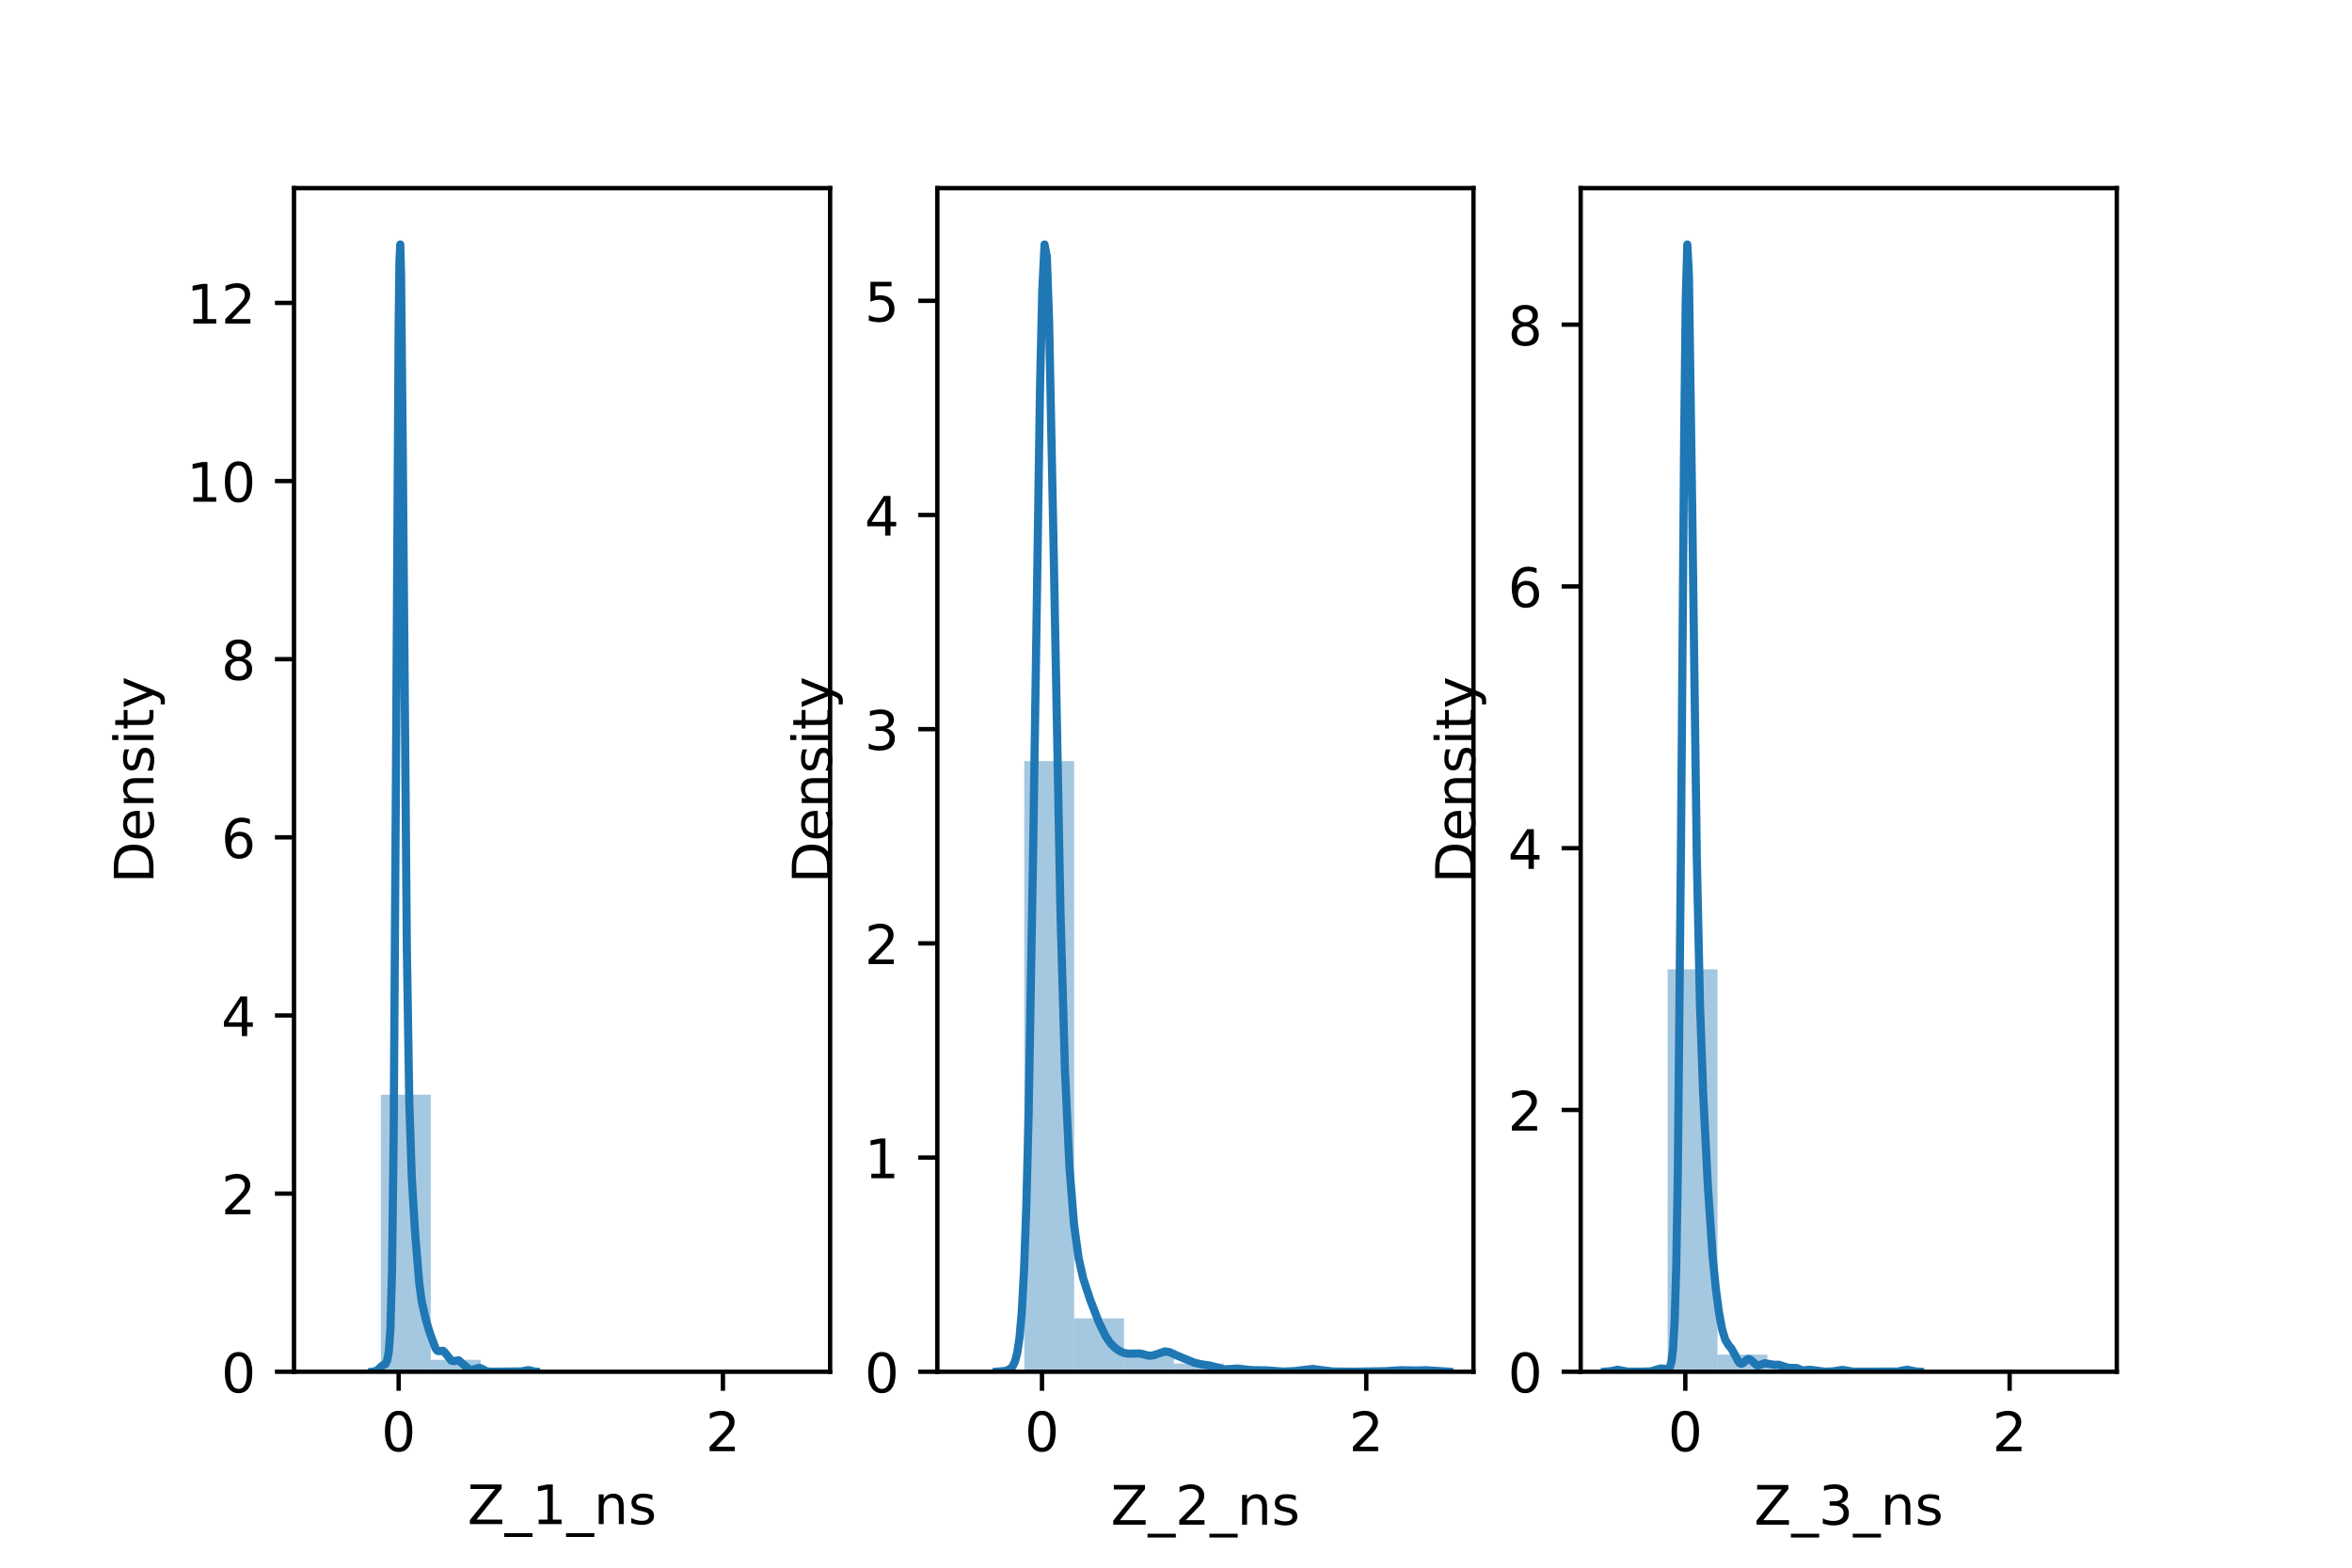 <?xml version="1.0" encoding="utf-8" standalone="no"?>
<!DOCTYPE svg PUBLIC "-//W3C//DTD SVG 1.1//EN"
  "http://www.w3.org/Graphics/SVG/1.1/DTD/svg11.dtd">
<!-- Created with matplotlib (https://matplotlib.org/) -->
<svg height="288pt" version="1.1" viewBox="0 0 432 288" width="432pt" xmlns="http://www.w3.org/2000/svg" xmlns:xlink="http://www.w3.org/1999/xlink">
 <defs>
  <style type="text/css">*{stroke-linecap:butt;stroke-linejoin:round;}</style>
 </defs>
 <g id="figure_1">
  <g id="patch_1">
   <path d="M 0 288 
L 432 288 
L 432 0 
L 0 0 
z
" style="fill:#ffffff;"/>
  </g>
  <g id="axes_1">
   <g id="patch_2">
    <path d="M 54 252 
L 152.471 252 
L 152.471 34.56 
L 54 34.56 
z
" style="fill:#ffffff;"/>
   </g>
   <g id="patch_3">
    <path clip-path="url(#p41b4559a8a)" d="M 60.802 252 
L 69.965 252 
L 69.965 252 
L 60.802 252 
z
" style="fill:#1f77b4;opacity:0.4;"/>
   </g>
   <g id="patch_4">
    <path clip-path="url(#p41b4559a8a)" d="M 69.965 252 
L 79.129 252 
L 79.129 201.117 
L 69.965 201.117 
z
" style="fill:#1f77b4;opacity:0.4;"/>
   </g>
   <g id="patch_5">
    <path clip-path="url(#p41b4559a8a)" d="M 79.129 252 
L 88.292 252 
L 88.292 249.806 
L 79.129 249.806 
z
" style="fill:#1f77b4;opacity:0.4;"/>
   </g>
   <g id="patch_6">
    <path clip-path="url(#p41b4559a8a)" d="M 88.292 252 
L 97.455 252 
L 97.455 251.896 
L 88.292 251.896 
z
" style="fill:#1f77b4;opacity:0.4;"/>
   </g>
   <g id="patch_7">
    <path clip-path="url(#p41b4559a8a)" d="M 97.455 252 
L 106.618 252 
L 106.618 252 
L 97.455 252 
z
" style="fill:#1f77b4;opacity:0.4;"/>
   </g>
   <g id="patch_8">
    <path clip-path="url(#p41b4559a8a)" d="M 106.618 252 
L 115.782 252 
L 115.782 252 
L 106.618 252 
z
" style="fill:#1f77b4;opacity:0.4;"/>
   </g>
   <g id="patch_9">
    <path clip-path="url(#p41b4559a8a)" d="M 115.782 252 
L 124.945 252 
L 124.945 252 
L 115.782 252 
z
" style="fill:#1f77b4;opacity:0.4;"/>
   </g>
   <g id="patch_10">
    <path clip-path="url(#p41b4559a8a)" d="M 124.945 252 
L 134.108 252 
L 134.108 252 
L 124.945 252 
z
" style="fill:#1f77b4;opacity:0.4;"/>
   </g>
   <g id="patch_11">
    <path clip-path="url(#p41b4559a8a)" d="M 134.108 252 
L 143.272 252 
L 143.272 252 
L 134.108 252 
z
" style="fill:#1f77b4;opacity:0.4;"/>
   </g>
   <g id="matplotlib.axis_1">
    <g id="xtick_1">
     <g id="line2d_1">
      <defs>
       <path d="M 0 0 
L 0 3.5 
" id="m4e23636148" style="stroke:#000000;stroke-width:0.8;"/>
      </defs>
      <g>
       <use style="stroke:#000000;stroke-width:0.8;" x="73.22" xlink:href="#m4e23636148" y="252"/>
      </g>
     </g>
     <g id="text_1">
      <!-- 0 -->
      <g transform="translate(70.038 266.598)scale(0.1 -0.1)">
       <defs>
        <path d="M 31.781 66.406 
Q 24.172 66.406 20.328 58.906 
Q 16.5 51.422 16.5 36.375 
Q 16.5 21.391 20.328 13.891 
Q 24.172 6.391 31.781 6.391 
Q 39.453 6.391 43.281 13.891 
Q 47.125 21.391 47.125 36.375 
Q 47.125 51.422 43.281 58.906 
Q 39.453 66.406 31.781 66.406 
z
M 31.781 74.219 
Q 44.047 74.219 50.516 64.516 
Q 56.984 54.828 56.984 36.375 
Q 56.984 17.969 50.516 8.266 
Q 44.047 -1.422 31.781 -1.422 
Q 19.531 -1.422 13.062 8.266 
Q 6.594 17.969 6.594 36.375 
Q 6.594 54.828 13.062 64.516 
Q 19.531 74.219 31.781 74.219 
z
" id="DejaVuSans-48"/>
       </defs>
       <use xlink:href="#DejaVuSans-48"/>
      </g>
     </g>
    </g>
    <g id="xtick_2">
     <g id="line2d_2">
      <g>
       <use style="stroke:#000000;stroke-width:0.8;" x="132.784" xlink:href="#m4e23636148" y="252"/>
      </g>
     </g>
     <g id="text_2">
      <!-- 2 -->
      <g transform="translate(129.603 266.598)scale(0.1 -0.1)">
       <defs>
        <path d="M 19.188 8.297 
L 53.609 8.297 
L 53.609 0 
L 7.328 0 
L 7.328 8.297 
Q 12.938 14.109 22.625 23.891 
Q 32.328 33.688 34.812 36.531 
Q 39.547 41.844 41.422 45.531 
Q 43.312 49.219 43.312 52.781 
Q 43.312 58.594 39.234 62.25 
Q 35.156 65.922 28.609 65.922 
Q 23.969 65.922 18.812 64.312 
Q 13.672 62.703 7.812 59.422 
L 7.812 69.391 
Q 13.766 71.781 18.938 73 
Q 24.125 74.219 28.422 74.219 
Q 39.75 74.219 46.484 68.547 
Q 53.219 62.891 53.219 53.422 
Q 53.219 48.922 51.531 44.891 
Q 49.859 40.875 45.406 35.406 
Q 44.188 33.984 37.641 27.219 
Q 31.109 20.453 19.188 8.297 
z
" id="DejaVuSans-50"/>
       </defs>
       <use xlink:href="#DejaVuSans-50"/>
      </g>
     </g>
    </g>
    <g id="text_3">
     <!-- Z_1_ns -->
     <g transform="translate(85.856 279.998)scale(0.1 -0.1)">
      <defs>
       <path d="M 5.609 72.906 
L 62.891 72.906 
L 62.891 65.375 
L 16.797 8.297 
L 64.016 8.297 
L 64.016 0 
L 4.5 0 
L 4.5 7.516 
L 50.594 64.594 
L 5.609 64.594 
z
" id="DejaVuSans-90"/>
       <path d="M 50.984 -16.609 
L 50.984 -23.578 
L -0.984 -23.578 
L -0.984 -16.609 
z
" id="DejaVuSans-95"/>
       <path d="M 12.406 8.297 
L 28.516 8.297 
L 28.516 63.922 
L 10.984 60.406 
L 10.984 69.391 
L 28.422 72.906 
L 38.281 72.906 
L 38.281 8.297 
L 54.391 8.297 
L 54.391 0 
L 12.406 0 
z
" id="DejaVuSans-49"/>
       <path d="M 54.891 33.016 
L 54.891 0 
L 45.906 0 
L 45.906 32.719 
Q 45.906 40.484 42.875 44.328 
Q 39.844 48.188 33.797 48.188 
Q 26.516 48.188 22.312 43.547 
Q 18.109 38.922 18.109 30.906 
L 18.109 0 
L 9.078 0 
L 9.078 54.688 
L 18.109 54.688 
L 18.109 46.188 
Q 21.344 51.125 25.703 53.562 
Q 30.078 56 35.797 56 
Q 45.219 56 50.047 50.172 
Q 54.891 44.344 54.891 33.016 
z
" id="DejaVuSans-110"/>
       <path d="M 44.281 53.078 
L 44.281 44.578 
Q 40.484 46.531 36.375 47.5 
Q 32.281 48.484 27.875 48.484 
Q 21.188 48.484 17.844 46.438 
Q 14.5 44.391 14.5 40.281 
Q 14.5 37.156 16.891 35.375 
Q 19.281 33.594 26.516 31.984 
L 29.594 31.297 
Q 39.156 29.25 43.188 25.516 
Q 47.219 21.781 47.219 15.094 
Q 47.219 7.469 41.188 3.016 
Q 35.156 -1.422 24.609 -1.422 
Q 20.219 -1.422 15.453 -0.562 
Q 10.688 0.297 5.422 2 
L 5.422 11.281 
Q 10.406 8.688 15.234 7.391 
Q 20.062 6.109 24.812 6.109 
Q 31.156 6.109 34.562 8.281 
Q 37.984 10.453 37.984 14.406 
Q 37.984 18.062 35.516 20.016 
Q 33.062 21.969 24.703 23.781 
L 21.578 24.516 
Q 13.234 26.266 9.516 29.906 
Q 5.812 33.547 5.812 39.891 
Q 5.812 47.609 11.281 51.797 
Q 16.75 56 26.812 56 
Q 31.781 56 36.172 55.266 
Q 40.578 54.547 44.281 53.078 
z
" id="DejaVuSans-115"/>
      </defs>
      <use xlink:href="#DejaVuSans-90"/>
      <use x="68.506" xlink:href="#DejaVuSans-95"/>
      <use x="118.506" xlink:href="#DejaVuSans-49"/>
      <use x="182.129" xlink:href="#DejaVuSans-95"/>
      <use x="232.129" xlink:href="#DejaVuSans-110"/>
      <use x="295.508" xlink:href="#DejaVuSans-115"/>
     </g>
    </g>
   </g>
   <g id="matplotlib.axis_2">
    <g id="ytick_1">
     <g id="line2d_3">
      <defs>
       <path d="M 0 0 
L -3.5 0 
" id="m497f4c3e64" style="stroke:#000000;stroke-width:0.8;"/>
      </defs>
      <g>
       <use style="stroke:#000000;stroke-width:0.8;" x="54" xlink:href="#m497f4c3e64" y="252"/>
      </g>
     </g>
     <g id="text_4">
      <!-- 0 -->
      <g transform="translate(40.638 255.799)scale(0.1 -0.1)">
       <use xlink:href="#DejaVuSans-48"/>
      </g>
     </g>
    </g>
    <g id="ytick_2">
     <g id="line2d_4">
      <g>
       <use style="stroke:#000000;stroke-width:0.8;" x="54" xlink:href="#m497f4c3e64" y="219.275"/>
      </g>
     </g>
     <g id="text_5">
      <!-- 2 -->
      <g transform="translate(40.638 223.074)scale(0.1 -0.1)">
       <use xlink:href="#DejaVuSans-50"/>
      </g>
     </g>
    </g>
    <g id="ytick_3">
     <g id="line2d_5">
      <g>
       <use style="stroke:#000000;stroke-width:0.8;" x="54" xlink:href="#m497f4c3e64" y="186.549"/>
      </g>
     </g>
     <g id="text_6">
      <!-- 4 -->
      <g transform="translate(40.638 190.349)scale(0.1 -0.1)">
       <defs>
        <path d="M 37.797 64.312 
L 12.891 25.391 
L 37.797 25.391 
z
M 35.203 72.906 
L 47.609 72.906 
L 47.609 25.391 
L 58.016 25.391 
L 58.016 17.188 
L 47.609 17.188 
L 47.609 0 
L 37.797 0 
L 37.797 17.188 
L 4.891 17.188 
L 4.891 26.703 
z
" id="DejaVuSans-52"/>
       </defs>
       <use xlink:href="#DejaVuSans-52"/>
      </g>
     </g>
    </g>
    <g id="ytick_4">
     <g id="line2d_6">
      <g>
       <use style="stroke:#000000;stroke-width:0.8;" x="54" xlink:href="#m497f4c3e64" y="153.824"/>
      </g>
     </g>
     <g id="text_7">
      <!-- 6 -->
      <g transform="translate(40.638 157.623)scale(0.1 -0.1)">
       <defs>
        <path d="M 33.016 40.375 
Q 26.375 40.375 22.484 35.828 
Q 18.609 31.297 18.609 23.391 
Q 18.609 15.531 22.484 10.953 
Q 26.375 6.391 33.016 6.391 
Q 39.656 6.391 43.531 10.953 
Q 47.406 15.531 47.406 23.391 
Q 47.406 31.297 43.531 35.828 
Q 39.656 40.375 33.016 40.375 
z
M 52.594 71.297 
L 52.594 62.312 
Q 48.875 64.062 45.094 64.984 
Q 41.312 65.922 37.594 65.922 
Q 27.828 65.922 22.672 59.328 
Q 17.531 52.734 16.797 39.406 
Q 19.672 43.656 24.016 45.922 
Q 28.375 48.188 33.594 48.188 
Q 44.578 48.188 50.953 41.516 
Q 57.328 34.859 57.328 23.391 
Q 57.328 12.156 50.688 5.359 
Q 44.047 -1.422 33.016 -1.422 
Q 20.359 -1.422 13.672 8.266 
Q 6.984 17.969 6.984 36.375 
Q 6.984 53.656 15.188 63.938 
Q 23.391 74.219 37.203 74.219 
Q 40.922 74.219 44.703 73.484 
Q 48.484 72.75 52.594 71.297 
z
" id="DejaVuSans-54"/>
       </defs>
       <use xlink:href="#DejaVuSans-54"/>
      </g>
     </g>
    </g>
    <g id="ytick_5">
     <g id="line2d_7">
      <g>
       <use style="stroke:#000000;stroke-width:0.8;" x="54" xlink:href="#m497f4c3e64" y="121.099"/>
      </g>
     </g>
     <g id="text_8">
      <!-- 8 -->
      <g transform="translate(40.638 124.898)scale(0.1 -0.1)">
       <defs>
        <path d="M 31.781 34.625 
Q 24.75 34.625 20.719 30.859 
Q 16.703 27.094 16.703 20.516 
Q 16.703 13.922 20.719 10.156 
Q 24.75 6.391 31.781 6.391 
Q 38.812 6.391 42.859 10.172 
Q 46.922 13.969 46.922 20.516 
Q 46.922 27.094 42.891 30.859 
Q 38.875 34.625 31.781 34.625 
z
M 21.922 38.812 
Q 15.578 40.375 12.031 44.719 
Q 8.5 49.078 8.5 55.328 
Q 8.5 64.062 14.719 69.141 
Q 20.953 74.219 31.781 74.219 
Q 42.672 74.219 48.875 69.141 
Q 55.078 64.062 55.078 55.328 
Q 55.078 49.078 51.531 44.719 
Q 48 40.375 41.703 38.812 
Q 48.828 37.156 52.797 32.312 
Q 56.781 27.484 56.781 20.516 
Q 56.781 9.906 50.312 4.234 
Q 43.844 -1.422 31.781 -1.422 
Q 19.734 -1.422 13.25 4.234 
Q 6.781 9.906 6.781 20.516 
Q 6.781 27.484 10.781 32.312 
Q 14.797 37.156 21.922 38.812 
z
M 18.312 54.391 
Q 18.312 48.734 21.844 45.562 
Q 25.391 42.391 31.781 42.391 
Q 38.141 42.391 41.719 45.562 
Q 45.312 48.734 45.312 54.391 
Q 45.312 60.062 41.719 63.234 
Q 38.141 66.406 31.781 66.406 
Q 25.391 66.406 21.844 63.234 
Q 18.312 60.062 18.312 54.391 
z
" id="DejaVuSans-56"/>
       </defs>
       <use xlink:href="#DejaVuSans-56"/>
      </g>
     </g>
    </g>
    <g id="ytick_6">
     <g id="line2d_8">
      <g>
       <use style="stroke:#000000;stroke-width:0.8;" x="54" xlink:href="#m497f4c3e64" y="88.373"/>
      </g>
     </g>
     <g id="text_9">
      <!-- 10 -->
      <g transform="translate(34.275 92.173)scale(0.1 -0.1)">
       <use xlink:href="#DejaVuSans-49"/>
       <use x="63.623" xlink:href="#DejaVuSans-48"/>
      </g>
     </g>
    </g>
    <g id="ytick_7">
     <g id="line2d_9">
      <g>
       <use style="stroke:#000000;stroke-width:0.8;" x="54" xlink:href="#m497f4c3e64" y="55.648"/>
      </g>
     </g>
     <g id="text_10">
      <!-- 12 -->
      <g transform="translate(34.275 59.447)scale(0.1 -0.1)">
       <use xlink:href="#DejaVuSans-49"/>
       <use x="63.623" xlink:href="#DejaVuSans-50"/>
      </g>
     </g>
    </g>
    <g id="text_11">
     <!-- Density -->
     <g transform="translate(28.195 162.289)rotate(-90)scale(0.1 -0.1)">
      <defs>
       <path d="M 19.672 64.797 
L 19.672 8.109 
L 31.594 8.109 
Q 46.688 8.109 53.688 14.938 
Q 60.688 21.781 60.688 36.531 
Q 60.688 51.172 53.688 57.984 
Q 46.688 64.797 31.594 64.797 
z
M 9.812 72.906 
L 30.078 72.906 
Q 51.266 72.906 61.172 64.094 
Q 71.094 55.281 71.094 36.531 
Q 71.094 17.672 61.125 8.828 
Q 51.172 0 30.078 0 
L 9.812 0 
z
" id="DejaVuSans-68"/>
       <path d="M 56.203 29.594 
L 56.203 25.203 
L 14.891 25.203 
Q 15.484 15.922 20.484 11.062 
Q 25.484 6.203 34.422 6.203 
Q 39.594 6.203 44.453 7.469 
Q 49.312 8.734 54.109 11.281 
L 54.109 2.781 
Q 49.266 0.734 44.188 -0.344 
Q 39.109 -1.422 33.891 -1.422 
Q 20.797 -1.422 13.156 6.188 
Q 5.516 13.812 5.516 26.812 
Q 5.516 40.234 12.766 48.109 
Q 20.016 56 32.328 56 
Q 43.359 56 49.781 48.891 
Q 56.203 41.797 56.203 29.594 
z
M 47.219 32.234 
Q 47.125 39.594 43.094 43.984 
Q 39.062 48.391 32.422 48.391 
Q 24.906 48.391 20.391 44.141 
Q 15.875 39.891 15.188 32.172 
z
" id="DejaVuSans-101"/>
       <path d="M 9.422 54.688 
L 18.406 54.688 
L 18.406 0 
L 9.422 0 
z
M 9.422 75.984 
L 18.406 75.984 
L 18.406 64.594 
L 9.422 64.594 
z
" id="DejaVuSans-105"/>
       <path d="M 18.312 70.219 
L 18.312 54.688 
L 36.812 54.688 
L 36.812 47.703 
L 18.312 47.703 
L 18.312 18.016 
Q 18.312 11.328 20.141 9.422 
Q 21.969 7.516 27.594 7.516 
L 36.812 7.516 
L 36.812 0 
L 27.594 0 
Q 17.188 0 13.234 3.875 
Q 9.281 7.766 9.281 18.016 
L 9.281 47.703 
L 2.688 47.703 
L 2.688 54.688 
L 9.281 54.688 
L 9.281 70.219 
z
" id="DejaVuSans-116"/>
       <path d="M 32.172 -5.078 
Q 28.375 -14.844 24.75 -17.812 
Q 21.141 -20.797 15.094 -20.797 
L 7.906 -20.797 
L 7.906 -13.281 
L 13.188 -13.281 
Q 16.891 -13.281 18.938 -11.516 
Q 21 -9.766 23.484 -3.219 
L 25.094 0.875 
L 2.984 54.688 
L 12.5 54.688 
L 29.594 11.922 
L 46.688 54.688 
L 56.203 54.688 
z
" id="DejaVuSans-121"/>
      </defs>
      <use xlink:href="#DejaVuSans-68"/>
      <use x="77.002" xlink:href="#DejaVuSans-101"/>
      <use x="138.525" xlink:href="#DejaVuSans-110"/>
      <use x="201.904" xlink:href="#DejaVuSans-115"/>
      <use x="254.004" xlink:href="#DejaVuSans-105"/>
      <use x="281.787" xlink:href="#DejaVuSans-116"/>
      <use x="320.996" xlink:href="#DejaVuSans-121"/>
     </g>
    </g>
   </g>
   <g id="line2d_10">
    <path clip-path="url(#p41b4559a8a)" d="M 68.383 251.995 
L 68.987 251.904 
L 69.44 251.604 
L 70.195 250.893 
L 70.799 250.585 
L 71.102 249.949 
L 71.404 248.364 
L 71.706 244.242 
L 72.008 233.267 
L 72.31 208.215 
L 72.763 136.367 
L 73.216 60.751 
L 73.367 48.15 
L 73.518 44.914 
L 73.669 50.728 
L 73.972 82.127 
L 74.727 174.253 
L 75.18 202.569 
L 75.633 216.349 
L 76.237 226.457 
L 76.993 235.624 
L 77.446 239.02 
L 78.201 242.383 
L 78.956 244.9 
L 80.014 247.749 
L 80.316 248.13 
L 80.618 248.219 
L 81.373 248.15 
L 81.675 248.422 
L 82.884 249.949 
L 83.337 250.055 
L 84.243 249.896 
L 84.847 250.435 
L 86.358 251.702 
L 86.811 251.623 
L 88.02 251.278 
L 88.473 251.424 
L 89.379 251.929 
L 90.134 251.998 
L 95.723 251.946 
L 97.083 251.701 
L 98.291 251.992 
L 98.442 251.996 
L 98.442 251.996 
" style="fill:none;stroke:#1f77b4;stroke-linecap:square;stroke-width:1.5;"/>
   </g>
   <g id="patch_12">
    <path d="M 54 252 
L 54 34.56 
" style="fill:none;stroke:#000000;stroke-linecap:square;stroke-linejoin:miter;stroke-width:0.8;"/>
   </g>
   <g id="patch_13">
    <path d="M 152.471 252 
L 152.471 34.56 
" style="fill:none;stroke:#000000;stroke-linecap:square;stroke-linejoin:miter;stroke-width:0.8;"/>
   </g>
   <g id="patch_14">
    <path d="M 54 252 
L 152.471 252 
" style="fill:none;stroke:#000000;stroke-linecap:square;stroke-linejoin:miter;stroke-width:0.8;"/>
   </g>
   <g id="patch_15">
    <path d="M 54 34.56 
L 152.471 34.56 
" style="fill:none;stroke:#000000;stroke-linecap:square;stroke-linejoin:miter;stroke-width:0.8;"/>
   </g>
  </g>
  <g id="axes_2">
   <g id="patch_16">
    <path d="M 172.165 252 
L 270.635 252 
L 270.635 34.56 
L 172.165 34.56 
z
" style="fill:#ffffff;"/>
   </g>
   <g id="patch_17">
    <path clip-path="url(#pc39d77ada4)" d="M 178.967 252 
L 188.13 252 
L 188.13 251.749 
L 178.967 251.749 
z
" style="fill:#1f77b4;opacity:0.4;"/>
   </g>
   <g id="patch_18">
    <path clip-path="url(#pc39d77ada4)" d="M 188.13 252 
L 197.293 252 
L 197.293 139.815 
L 188.13 139.815 
z
" style="fill:#1f77b4;opacity:0.4;"/>
   </g>
   <g id="patch_19">
    <path clip-path="url(#pc39d77ada4)" d="M 197.293 252 
L 206.457 252 
L 206.457 242.201 
L 197.293 242.201 
z
" style="fill:#1f77b4;opacity:0.4;"/>
   </g>
   <g id="patch_20">
    <path clip-path="url(#pc39d77ada4)" d="M 206.457 252 
L 215.62 252 
L 215.62 248.734 
L 206.457 248.734 
z
" style="fill:#1f77b4;opacity:0.4;"/>
   </g>
   <g id="patch_21">
    <path clip-path="url(#pc39d77ada4)" d="M 215.62 252 
L 224.783 252 
L 224.783 250.492 
L 215.62 250.492 
z
" style="fill:#1f77b4;opacity:0.4;"/>
   </g>
   <g id="patch_22">
    <path clip-path="url(#pc39d77ada4)" d="M 224.783 252 
L 233.946 252 
L 233.946 251.623 
L 224.783 251.623 
z
" style="fill:#1f77b4;opacity:0.4;"/>
   </g>
   <g id="patch_23">
    <path clip-path="url(#pc39d77ada4)" d="M 233.946 252 
L 243.11 252 
L 243.11 251.749 
L 233.946 251.749 
z
" style="fill:#1f77b4;opacity:0.4;"/>
   </g>
   <g id="patch_24">
    <path clip-path="url(#pc39d77ada4)" d="M 243.11 252 
L 252.273 252 
L 252.273 252 
L 243.11 252 
z
" style="fill:#1f77b4;opacity:0.4;"/>
   </g>
   <g id="patch_25">
    <path clip-path="url(#pc39d77ada4)" d="M 252.273 252 
L 261.436 252 
L 261.436 251.749 
L 252.273 251.749 
z
" style="fill:#1f77b4;opacity:0.4;"/>
   </g>
   <g id="matplotlib.axis_3">
    <g id="xtick_3">
     <g id="line2d_11">
      <g>
       <use style="stroke:#000000;stroke-width:0.8;" x="191.384" xlink:href="#m4e23636148" y="252"/>
      </g>
     </g>
     <g id="text_12">
      <!-- 0 -->
      <g transform="translate(188.203 266.598)scale(0.1 -0.1)">
       <use xlink:href="#DejaVuSans-48"/>
      </g>
     </g>
    </g>
    <g id="xtick_4">
     <g id="line2d_12">
      <g>
       <use style="stroke:#000000;stroke-width:0.8;" x="250.949" xlink:href="#m4e23636148" y="252"/>
      </g>
     </g>
     <g id="text_13">
      <!-- 2 -->
      <g transform="translate(247.768 266.598)scale(0.1 -0.1)">
       <use xlink:href="#DejaVuSans-50"/>
      </g>
     </g>
    </g>
    <g id="text_14">
     <!-- Z_2_ns -->
     <g transform="translate(204.02 280.1)scale(0.1 -0.1)">
      <use xlink:href="#DejaVuSans-90"/>
      <use x="68.506" xlink:href="#DejaVuSans-95"/>
      <use x="118.506" xlink:href="#DejaVuSans-50"/>
      <use x="182.129" xlink:href="#DejaVuSans-95"/>
      <use x="232.129" xlink:href="#DejaVuSans-110"/>
      <use x="295.508" xlink:href="#DejaVuSans-115"/>
     </g>
    </g>
   </g>
   <g id="matplotlib.axis_4">
    <g id="ytick_8">
     <g id="line2d_13">
      <g>
       <use style="stroke:#000000;stroke-width:0.8;" x="172.165" xlink:href="#m497f4c3e64" y="252"/>
      </g>
     </g>
     <g id="text_15">
      <!-- 0 -->
      <g transform="translate(158.802 255.799)scale(0.1 -0.1)">
       <use xlink:href="#DejaVuSans-48"/>
      </g>
     </g>
    </g>
    <g id="ytick_9">
     <g id="line2d_14">
      <g>
       <use style="stroke:#000000;stroke-width:0.8;" x="172.165" xlink:href="#m497f4c3e64" y="212.652"/>
      </g>
     </g>
     <g id="text_16">
      <!-- 1 -->
      <g transform="translate(158.802 216.451)scale(0.1 -0.1)">
       <use xlink:href="#DejaVuSans-49"/>
      </g>
     </g>
    </g>
    <g id="ytick_10">
     <g id="line2d_15">
      <g>
       <use style="stroke:#000000;stroke-width:0.8;" x="172.165" xlink:href="#m497f4c3e64" y="173.304"/>
      </g>
     </g>
     <g id="text_17">
      <!-- 2 -->
      <g transform="translate(158.802 177.103)scale(0.1 -0.1)">
       <use xlink:href="#DejaVuSans-50"/>
      </g>
     </g>
    </g>
    <g id="ytick_11">
     <g id="line2d_16">
      <g>
       <use style="stroke:#000000;stroke-width:0.8;" x="172.165" xlink:href="#m497f4c3e64" y="133.956"/>
      </g>
     </g>
     <g id="text_18">
      <!-- 3 -->
      <g transform="translate(158.802 137.755)scale(0.1 -0.1)">
       <defs>
        <path d="M 40.578 39.312 
Q 47.656 37.797 51.625 33 
Q 55.609 28.219 55.609 21.188 
Q 55.609 10.406 48.188 4.484 
Q 40.766 -1.422 27.094 -1.422 
Q 22.516 -1.422 17.656 -0.516 
Q 12.797 0.391 7.625 2.203 
L 7.625 11.719 
Q 11.719 9.328 16.594 8.109 
Q 21.484 6.891 26.812 6.891 
Q 36.078 6.891 40.938 10.547 
Q 45.797 14.203 45.797 21.188 
Q 45.797 27.641 41.281 31.266 
Q 36.766 34.906 28.719 34.906 
L 20.219 34.906 
L 20.219 43.016 
L 29.109 43.016 
Q 36.375 43.016 40.234 45.922 
Q 44.094 48.828 44.094 54.297 
Q 44.094 59.906 40.109 62.906 
Q 36.141 65.922 28.719 65.922 
Q 24.656 65.922 20.016 65.031 
Q 15.375 64.156 9.812 62.312 
L 9.812 71.094 
Q 15.438 72.656 20.344 73.438 
Q 25.25 74.219 29.594 74.219 
Q 40.828 74.219 47.359 69.109 
Q 53.906 64.016 53.906 55.328 
Q 53.906 49.266 50.438 45.094 
Q 46.969 40.922 40.578 39.312 
z
" id="DejaVuSans-51"/>
       </defs>
       <use xlink:href="#DejaVuSans-51"/>
      </g>
     </g>
    </g>
    <g id="ytick_12">
     <g id="line2d_17">
      <g>
       <use style="stroke:#000000;stroke-width:0.8;" x="172.165" xlink:href="#m497f4c3e64" y="94.608"/>
      </g>
     </g>
     <g id="text_19">
      <!-- 4 -->
      <g transform="translate(158.802 98.407)scale(0.1 -0.1)">
       <use xlink:href="#DejaVuSans-52"/>
      </g>
     </g>
    </g>
    <g id="ytick_13">
     <g id="line2d_18">
      <g>
       <use style="stroke:#000000;stroke-width:0.8;" x="172.165" xlink:href="#m497f4c3e64" y="55.26"/>
      </g>
     </g>
     <g id="text_20">
      <!-- 5 -->
      <g transform="translate(158.802 59.059)scale(0.1 -0.1)">
       <defs>
        <path d="M 10.797 72.906 
L 49.516 72.906 
L 49.516 64.594 
L 19.828 64.594 
L 19.828 46.734 
Q 21.969 47.469 24.109 47.828 
Q 26.266 48.188 28.422 48.188 
Q 40.625 48.188 47.75 41.5 
Q 54.891 34.812 54.891 23.391 
Q 54.891 11.625 47.562 5.094 
Q 40.234 -1.422 26.906 -1.422 
Q 22.312 -1.422 17.547 -0.641 
Q 12.797 0.141 7.719 1.703 
L 7.719 11.625 
Q 12.109 9.234 16.797 8.062 
Q 21.484 6.891 26.703 6.891 
Q 35.156 6.891 40.078 11.328 
Q 45.016 15.766 45.016 23.391 
Q 45.016 31 40.078 35.438 
Q 35.156 39.891 26.703 39.891 
Q 22.75 39.891 18.812 39.016 
Q 14.891 38.141 10.797 36.281 
z
" id="DejaVuSans-53"/>
       </defs>
       <use xlink:href="#DejaVuSans-53"/>
      </g>
     </g>
    </g>
    <g id="text_21">
     <!-- Density -->
     <g transform="translate(152.723 162.289)rotate(-90)scale(0.1 -0.1)">
      <use xlink:href="#DejaVuSans-68"/>
      <use x="77.002" xlink:href="#DejaVuSans-101"/>
      <use x="138.525" xlink:href="#DejaVuSans-110"/>
      <use x="201.904" xlink:href="#DejaVuSans-115"/>
      <use x="254.004" xlink:href="#DejaVuSans-105"/>
      <use x="281.787" xlink:href="#DejaVuSans-116"/>
      <use x="320.996" xlink:href="#DejaVuSans-121"/>
     </g>
    </g>
   </g>
   <g id="line2d_19">
    <path clip-path="url(#pc39d77ada4)" d="M 183.089 251.992 
L 184.759 251.848 
L 185.594 251.453 
L 186.011 250.981 
L 186.428 250.11 
L 186.846 248.522 
L 187.263 245.704 
L 187.681 240.899 
L 188.098 233.129 
L 188.516 221.317 
L 188.933 204.556 
L 189.768 155.799 
L 191.02 71.467 
L 191.438 53.3 
L 191.855 44.914 
L 192.273 47.114 
L 192.69 58.908 
L 193.525 100.926 
L 194.777 167.481 
L 195.612 196.88 
L 196.447 214.688 
L 197.282 225.068 
L 198.117 231.138 
L 198.952 234.854 
L 200.204 238.699 
L 201.874 243.004 
L 203.126 245.553 
L 203.961 246.775 
L 204.796 247.618 
L 205.631 248.193 
L 206.465 248.561 
L 207.3 248.684 
L 209.388 248.642 
L 211.057 249.074 
L 211.892 248.973 
L 213.979 248.264 
L 214.814 248.404 
L 216.484 249.153 
L 219.406 250.352 
L 220.658 250.637 
L 222.328 250.886 
L 224.833 251.561 
L 226.085 251.502 
L 227.337 251.415 
L 229.007 251.624 
L 230.26 251.721 
L 232.764 251.756 
L 235.686 251.98 
L 237.773 251.886 
L 241.113 251.484 
L 242.783 251.714 
L 244.87 251.964 
L 248.627 252 
L 254.471 251.902 
L 257.393 251.718 
L 259.898 251.777 
L 261.985 251.724 
L 266.159 251.997 
L 266.159 251.997 
" style="fill:none;stroke:#1f77b4;stroke-linecap:square;stroke-width:1.5;"/>
   </g>
   <g id="patch_26">
    <path d="M 172.165 252 
L 172.165 34.56 
" style="fill:none;stroke:#000000;stroke-linecap:square;stroke-linejoin:miter;stroke-width:0.8;"/>
   </g>
   <g id="patch_27">
    <path d="M 270.635 252 
L 270.635 34.56 
" style="fill:none;stroke:#000000;stroke-linecap:square;stroke-linejoin:miter;stroke-width:0.8;"/>
   </g>
   <g id="patch_28">
    <path d="M 172.165 252 
L 270.635 252 
" style="fill:none;stroke:#000000;stroke-linecap:square;stroke-linejoin:miter;stroke-width:0.8;"/>
   </g>
   <g id="patch_29">
    <path d="M 172.165 34.56 
L 270.635 34.56 
" style="fill:none;stroke:#000000;stroke-linecap:square;stroke-linejoin:miter;stroke-width:0.8;"/>
   </g>
  </g>
  <g id="axes_3">
   <g id="patch_30">
    <path d="M 290.329 252 
L 388.8 252 
L 388.8 34.56 
L 290.329 34.56 
z
" style="fill:#ffffff;"/>
   </g>
   <g id="patch_31">
    <path clip-path="url(#pc5c23619ab)" d="M 297.131 252 
L 306.295 252 
L 306.295 251.77 
L 297.131 251.77 
z
" style="fill:#1f77b4;opacity:0.4;"/>
   </g>
   <g id="patch_32">
    <path clip-path="url(#pc5c23619ab)" d="M 306.295 252 
L 315.458 252 
L 315.458 178.07 
L 306.295 178.07 
z
" style="fill:#1f77b4;opacity:0.4;"/>
   </g>
   <g id="patch_33">
    <path clip-path="url(#pc5c23619ab)" d="M 315.458 252 
L 324.621 252 
L 324.621 248.852 
L 315.458 248.852 
z
" style="fill:#1f77b4;opacity:0.4;"/>
   </g>
   <g id="patch_34">
    <path clip-path="url(#pc5c23619ab)" d="M 324.621 252 
L 333.785 252 
L 333.785 251.309 
L 324.621 251.309 
z
" style="fill:#1f77b4;opacity:0.4;"/>
   </g>
   <g id="patch_35">
    <path clip-path="url(#pc5c23619ab)" d="M 333.785 252 
L 342.948 252 
L 342.948 251.923 
L 333.785 251.923 
z
" style="fill:#1f77b4;opacity:0.4;"/>
   </g>
   <g id="patch_36">
    <path clip-path="url(#pc5c23619ab)" d="M 342.948 252 
L 352.111 252 
L 352.111 251.923 
L 342.948 251.923 
z
" style="fill:#1f77b4;opacity:0.4;"/>
   </g>
   <g id="patch_37">
    <path clip-path="url(#pc5c23619ab)" d="M 352.111 252 
L 361.274 252 
L 361.274 252 
L 352.111 252 
z
" style="fill:#1f77b4;opacity:0.4;"/>
   </g>
   <g id="patch_38">
    <path clip-path="url(#pc5c23619ab)" d="M 361.274 252 
L 370.438 252 
L 370.438 252 
L 361.274 252 
z
" style="fill:#1f77b4;opacity:0.4;"/>
   </g>
   <g id="patch_39">
    <path clip-path="url(#pc5c23619ab)" d="M 370.438 252 
L 379.601 252 
L 379.601 252 
L 370.438 252 
z
" style="fill:#1f77b4;opacity:0.4;"/>
   </g>
   <g id="matplotlib.axis_5">
    <g id="xtick_5">
     <g id="line2d_20">
      <g>
       <use style="stroke:#000000;stroke-width:0.8;" x="309.549" xlink:href="#m4e23636148" y="252"/>
      </g>
     </g>
     <g id="text_22">
      <!-- 0 -->
      <g transform="translate(306.368 266.598)scale(0.1 -0.1)">
       <use xlink:href="#DejaVuSans-48"/>
      </g>
     </g>
    </g>
    <g id="xtick_6">
     <g id="line2d_21">
      <g>
       <use style="stroke:#000000;stroke-width:0.8;" x="369.114" xlink:href="#m4e23636148" y="252"/>
      </g>
     </g>
     <g id="text_23">
      <!-- 2 -->
      <g transform="translate(365.932 266.598)scale(0.1 -0.1)">
       <use xlink:href="#DejaVuSans-50"/>
      </g>
     </g>
    </g>
    <g id="text_24">
     <!-- Z_3_ns -->
     <g transform="translate(322.185 280.1)scale(0.1 -0.1)">
      <use xlink:href="#DejaVuSans-90"/>
      <use x="68.506" xlink:href="#DejaVuSans-95"/>
      <use x="118.506" xlink:href="#DejaVuSans-51"/>
      <use x="182.129" xlink:href="#DejaVuSans-95"/>
      <use x="232.129" xlink:href="#DejaVuSans-110"/>
      <use x="295.508" xlink:href="#DejaVuSans-115"/>
     </g>
    </g>
   </g>
   <g id="matplotlib.axis_6">
    <g id="ytick_14">
     <g id="line2d_22">
      <g>
       <use style="stroke:#000000;stroke-width:0.8;" x="290.329" xlink:href="#m497f4c3e64" y="252"/>
      </g>
     </g>
     <g id="text_25">
      <!-- 0 -->
      <g transform="translate(276.967 255.799)scale(0.1 -0.1)">
       <use xlink:href="#DejaVuSans-48"/>
      </g>
     </g>
    </g>
    <g id="ytick_15">
     <g id="line2d_23">
      <g>
       <use style="stroke:#000000;stroke-width:0.8;" x="290.329" xlink:href="#m497f4c3e64" y="203.909"/>
      </g>
     </g>
     <g id="text_26">
      <!-- 2 -->
      <g transform="translate(276.967 207.708)scale(0.1 -0.1)">
       <use xlink:href="#DejaVuSans-50"/>
      </g>
     </g>
    </g>
    <g id="ytick_16">
     <g id="line2d_24">
      <g>
       <use style="stroke:#000000;stroke-width:0.8;" x="290.329" xlink:href="#m497f4c3e64" y="155.818"/>
      </g>
     </g>
     <g id="text_27">
      <!-- 4 -->
      <g transform="translate(276.967 159.618)scale(0.1 -0.1)">
       <use xlink:href="#DejaVuSans-52"/>
      </g>
     </g>
    </g>
    <g id="ytick_17">
     <g id="line2d_25">
      <g>
       <use style="stroke:#000000;stroke-width:0.8;" x="290.329" xlink:href="#m497f4c3e64" y="107.728"/>
      </g>
     </g>
     <g id="text_28">
      <!-- 6 -->
      <g transform="translate(276.967 111.527)scale(0.1 -0.1)">
       <use xlink:href="#DejaVuSans-54"/>
      </g>
     </g>
    </g>
    <g id="ytick_18">
     <g id="line2d_26">
      <g>
       <use style="stroke:#000000;stroke-width:0.8;" x="290.329" xlink:href="#m497f4c3e64" y="59.637"/>
      </g>
     </g>
     <g id="text_29">
      <!-- 8 -->
      <g transform="translate(276.967 63.436)scale(0.1 -0.1)">
       <use xlink:href="#DejaVuSans-56"/>
      </g>
     </g>
    </g>
    <g id="text_30">
     <!-- Density -->
     <g transform="translate(270.887 162.289)rotate(-90)scale(0.1 -0.1)">
      <use xlink:href="#DejaVuSans-68"/>
      <use x="77.002" xlink:href="#DejaVuSans-101"/>
      <use x="138.525" xlink:href="#DejaVuSans-110"/>
      <use x="201.904" xlink:href="#DejaVuSans-115"/>
      <use x="254.004" xlink:href="#DejaVuSans-105"/>
      <use x="281.787" xlink:href="#DejaVuSans-116"/>
      <use x="320.996" xlink:href="#DejaVuSans-121"/>
     </g>
    </g>
   </g>
   <g id="line2d_27">
    <path clip-path="url(#pc5c23619ab)" d="M 294.805 251.996 
L 295.968 251.883 
L 297.13 251.638 
L 298.002 251.807 
L 298.874 251.971 
L 301.198 252 
L 303.232 251.93 
L 304.104 251.663 
L 304.976 251.4 
L 305.557 251.435 
L 306.138 251.536 
L 306.429 251.466 
L 306.719 251.117 
L 307.01 250.125 
L 307.3 247.74 
L 307.591 242.603 
L 307.882 232.66 
L 308.172 215.521 
L 308.753 155.218 
L 309.334 80.716 
L 309.625 55.131 
L 309.916 44.914 
L 310.206 50.463 
L 310.787 91.557 
L 311.659 157.531 
L 312.24 184.518 
L 312.821 200.867 
L 313.693 217.909 
L 314.565 230.809 
L 315.146 236.691 
L 315.727 241.093 
L 316.308 244.221 
L 316.89 246.131 
L 317.471 247.085 
L 318.052 247.804 
L 318.633 248.849 
L 319.214 249.997 
L 319.505 250.384 
L 319.795 250.54 
L 320.086 250.457 
L 320.958 249.691 
L 321.248 249.654 
L 321.539 249.804 
L 322.701 250.832 
L 322.992 250.842 
L 324.154 250.443 
L 325.898 250.738 
L 326.769 250.723 
L 327.641 251.022 
L 328.513 251.286 
L 329.966 251.315 
L 331.128 251.775 
L 332 251.675 
L 332.581 251.646 
L 335.196 251.999 
L 336.649 251.938 
L 338.393 251.662 
L 340.427 251.996 
L 348.563 251.971 
L 349.725 251.726 
L 350.307 251.638 
L 351.178 251.808 
L 352.05 251.971 
L 352.631 251.996 
L 352.631 251.996 
" style="fill:none;stroke:#1f77b4;stroke-linecap:square;stroke-width:1.5;"/>
   </g>
   <g id="patch_40">
    <path d="M 290.329 252 
L 290.329 34.56 
" style="fill:none;stroke:#000000;stroke-linecap:square;stroke-linejoin:miter;stroke-width:0.8;"/>
   </g>
   <g id="patch_41">
    <path d="M 388.8 252 
L 388.8 34.56 
" style="fill:none;stroke:#000000;stroke-linecap:square;stroke-linejoin:miter;stroke-width:0.8;"/>
   </g>
   <g id="patch_42">
    <path d="M 290.329 252 
L 388.8 252 
" style="fill:none;stroke:#000000;stroke-linecap:square;stroke-linejoin:miter;stroke-width:0.8;"/>
   </g>
   <g id="patch_43">
    <path d="M 290.329 34.56 
L 388.8 34.56 
" style="fill:none;stroke:#000000;stroke-linecap:square;stroke-linejoin:miter;stroke-width:0.8;"/>
   </g>
  </g>
 </g>
 <defs>
  <clipPath id="p41b4559a8a">
   <rect height="217.44" width="98.471" x="54" y="34.56"/>
  </clipPath>
  <clipPath id="pc39d77ada4">
   <rect height="217.44" width="98.471" x="172.165" y="34.56"/>
  </clipPath>
  <clipPath id="pc5c23619ab">
   <rect height="217.44" width="98.471" x="290.329" y="34.56"/>
  </clipPath>
 </defs>
</svg>
